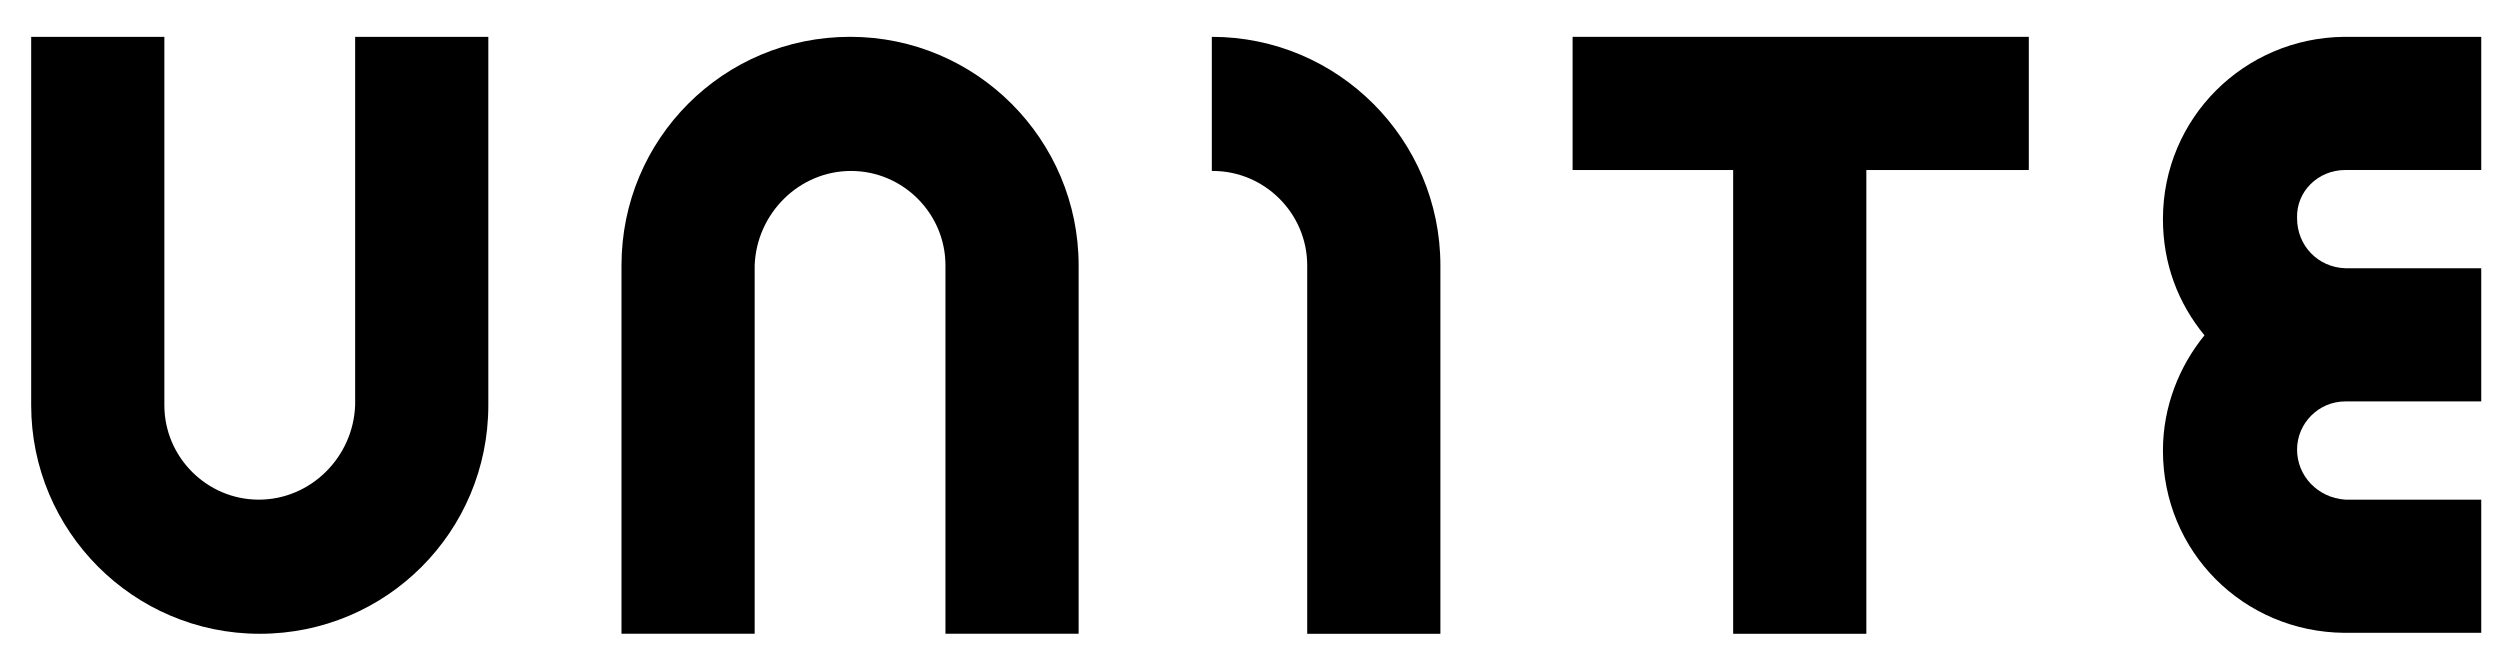 <!-- Generated by IcoMoon.io -->
<svg version="1.1" xmlns="http://www.w3.org/2000/svg" width="121" height="32" viewBox="0 0 121 32">
<title>fullCompanyName</title>
<path d="M17.189 1.783v17.829c-0.091 2.514-2.149 4.571-4.663 4.571s-4.571-2.057-4.571-4.571v-17.829h-6.446v17.829c0 6.080 4.937 11.063 11.063 11.063s11.063-4.937 11.063-11.063v-17.829h-6.446z"></path>
<path d="M36.526 30.674v-17.829c0.091-2.514 2.149-4.571 4.663-4.571s4.571 2.057 4.571 4.571v17.829h6.446v-17.829c0-6.080-4.937-11.063-11.063-11.063s-11.063 4.937-11.063 11.063v17.829h6.446z"></path>
<path d="M98.194 1.783h-22.080v6.446h7.771v22.446h6.446v-22.446h7.863z"></path>
<path d="M113.509 8.229h6.583v-6.446h-6.629c-4.846 0.046-8.777 3.931-8.777 8.823 0 2.149 0.731 4.069 2.011 5.623-1.234 1.509-2.011 3.474-2.011 5.577 0 4.891 3.886 8.777 8.777 8.823v0h6.629v-6.446h-6.583c-1.326-0.091-2.331-1.143-2.331-2.423s1.051-2.331 2.331-2.331h6.583v-6.446h-6.583c-1.326-0.046-2.331-1.097-2.331-2.423-0.046-1.28 1.006-2.331 2.331-2.331z"></path>
<path d="M63.269 12.846v17.829h6.446v-17.829c0-6.080-4.937-11.063-11.063-11.063v6.491h0.046c2.514 0 4.571 2.057 4.571 4.571z"></path>
</svg>
